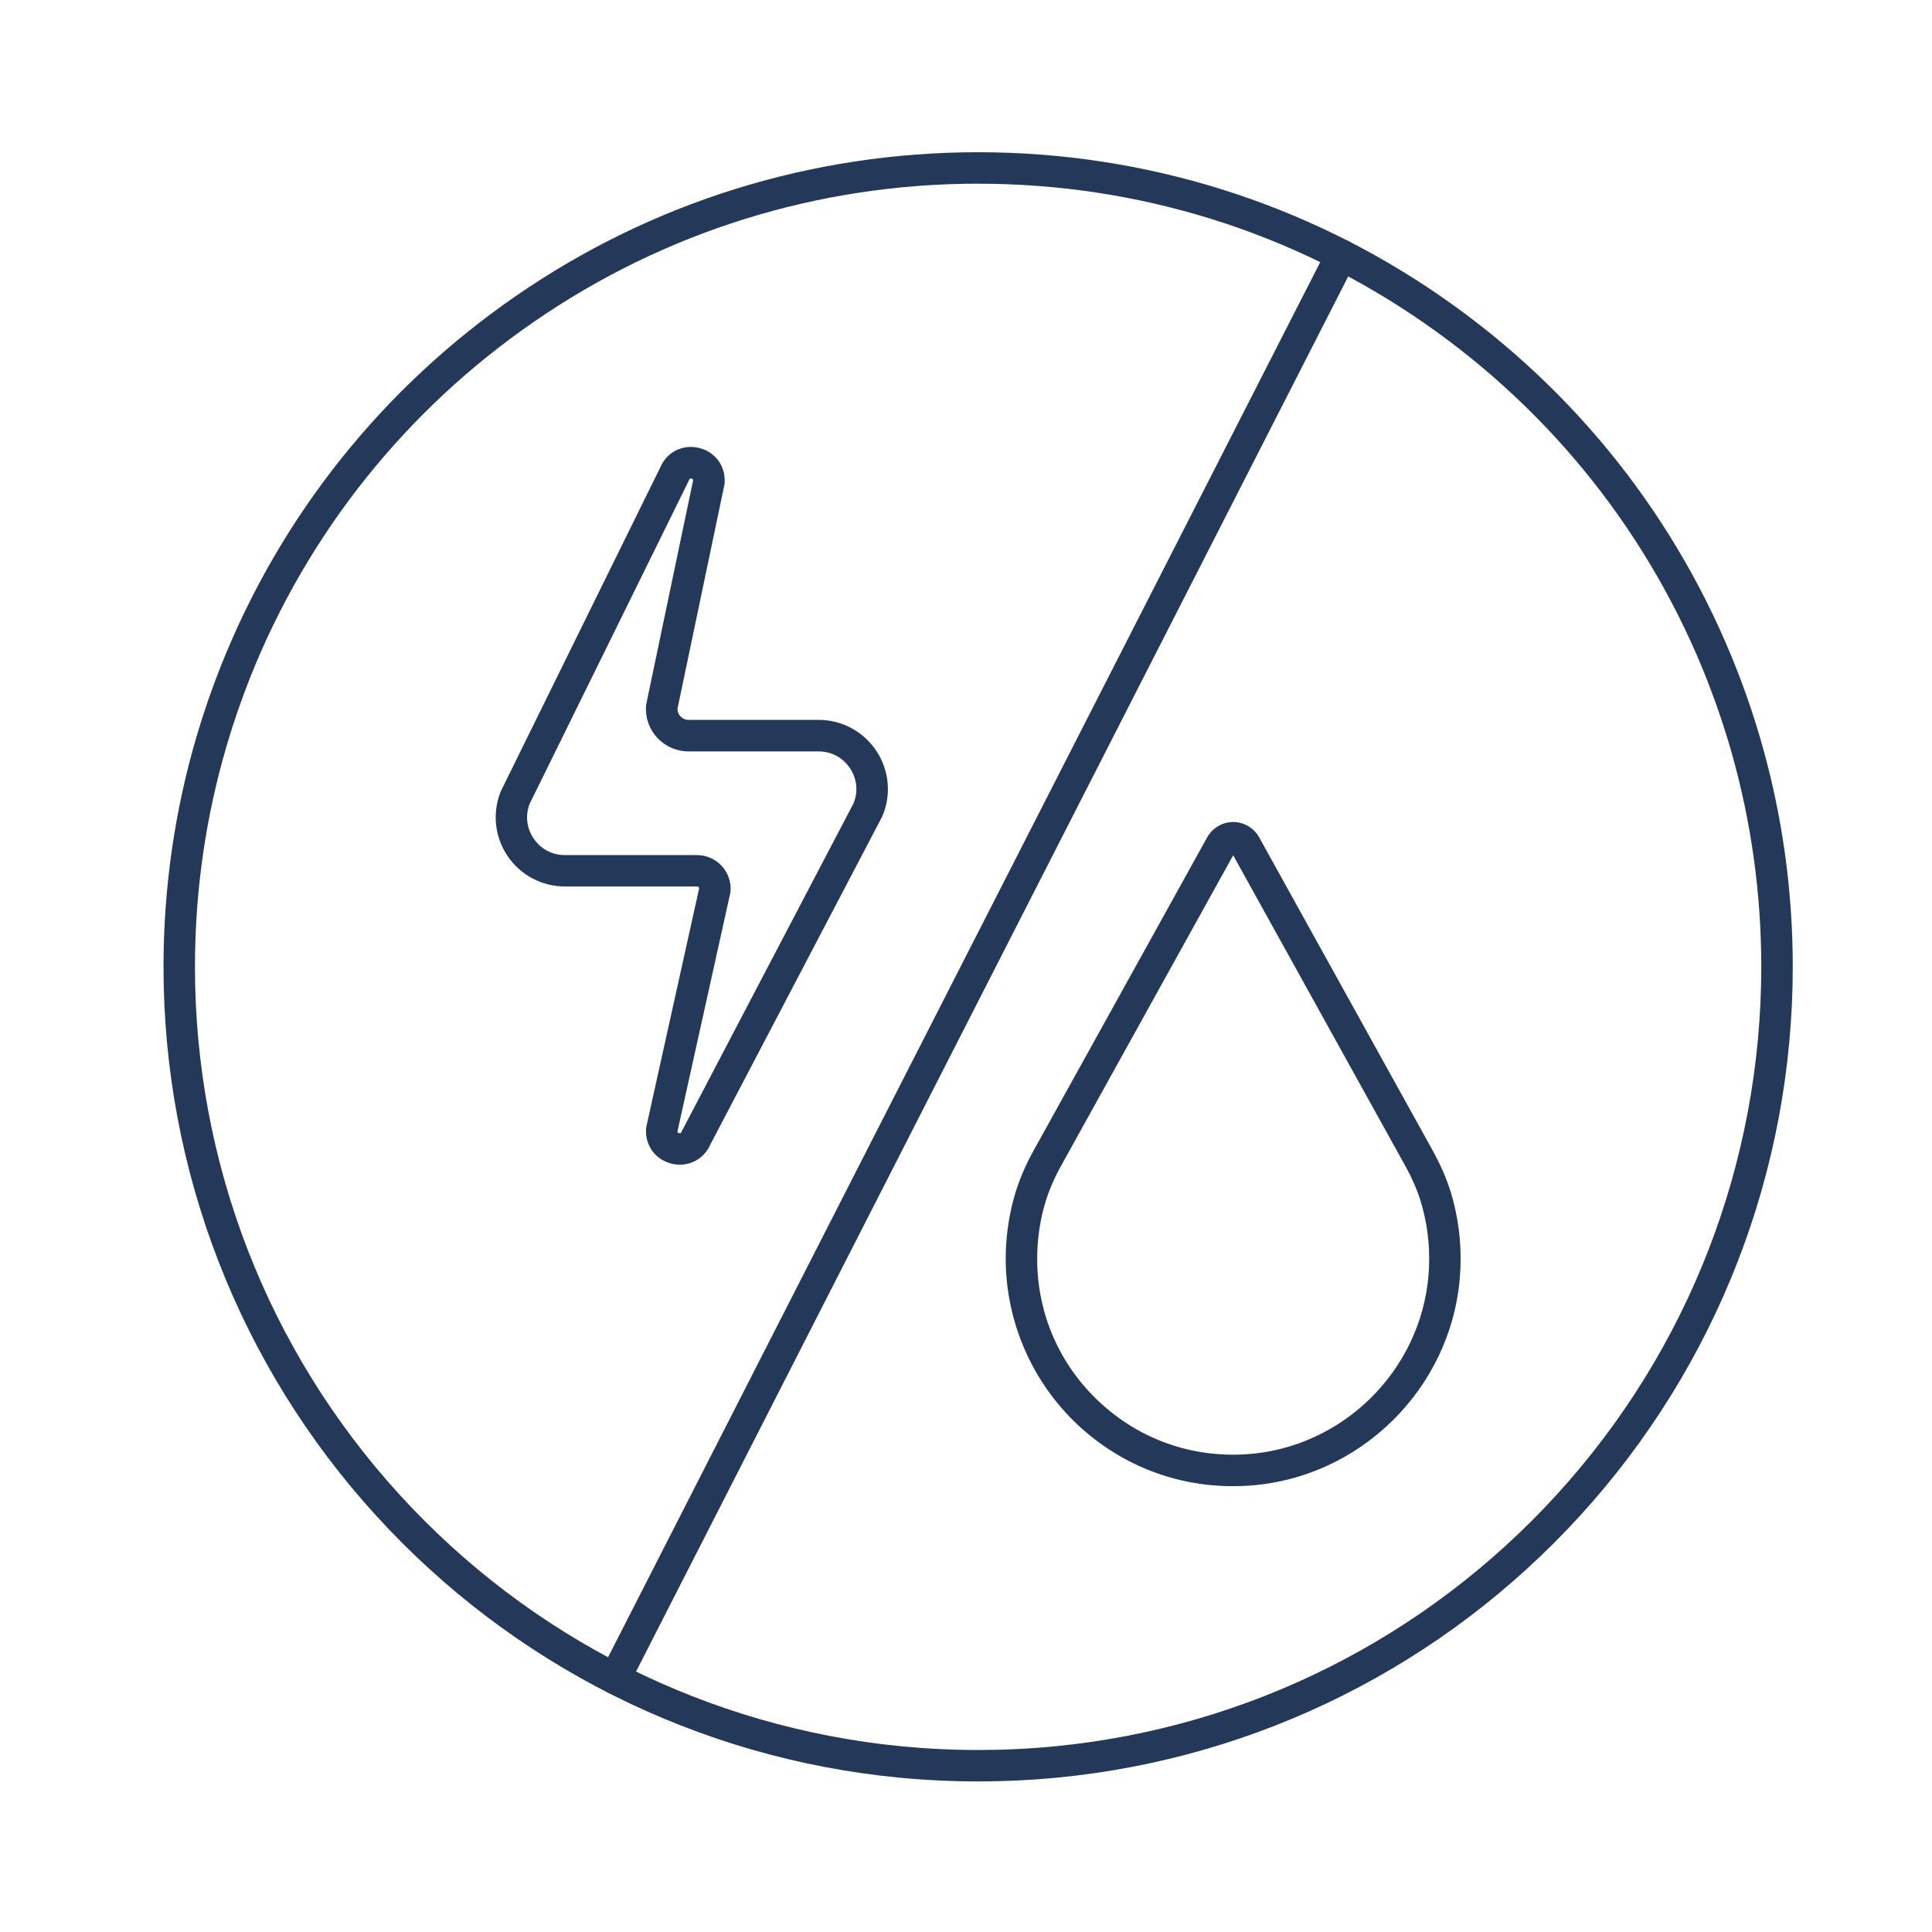 <svg width="57" height="57" viewBox="0 0 57 57" fill="none" xmlns="http://www.w3.org/2000/svg">
<g filter="url(#filter0_d_909_13668)">
<path fill-rule="evenodd" clip-rule="evenodd" d="M52.428 24.518C52.428 36.758 43.099 46.819 31.164 47.977C30.406 48.05 29.637 48.088 28.859 48.088C28.081 48.088 27.311 48.05 26.552 47.976C14.618 46.818 5.289 36.757 5.289 24.518C5.289 22.194 5.626 19.949 6.253 17.828C6.459 17.13 6.697 16.445 6.964 15.776C10.437 7.088 18.931 0.949 28.859 0.949C38.787 0.949 47.376 7.157 50.811 15.922C51.086 16.625 51.329 17.346 51.537 18.08C52.118 20.127 52.428 22.286 52.428 24.518Z" fill="white"/>
<path d="M28.858 48.552C28.073 48.552 27.282 48.513 26.506 48.438C20.594 47.865 15.123 45.122 11.101 40.715C7.054 36.28 4.824 30.527 4.824 24.518C4.824 22.198 5.155 19.902 5.807 17.696C6.015 16.991 6.259 16.286 6.532 15.603C8.294 11.192 11.301 7.43 15.226 4.722C19.244 1.951 23.958 0.485 28.858 0.485C33.758 0.485 38.522 1.966 42.554 4.768C46.494 7.505 49.499 11.304 51.242 15.752C51.523 16.47 51.773 17.211 51.983 17.953C52.587 20.077 52.892 22.285 52.892 24.517C52.892 30.527 50.662 36.279 46.614 40.715C42.592 45.122 37.121 47.865 31.208 48.438C30.43 48.513 29.639 48.551 28.859 48.551L28.858 48.552ZM28.858 1.413C24.147 1.413 19.616 2.822 15.754 5.487C11.98 8.09 9.09 11.707 7.394 15.948C7.133 16.605 6.898 17.281 6.698 17.959C6.07 20.08 5.752 22.287 5.752 24.518C5.752 30.295 7.895 35.825 11.787 40.09C15.653 44.327 20.913 46.963 26.596 47.515C28.085 47.66 29.617 47.661 31.118 47.516C36.801 46.965 42.062 44.328 45.928 40.091C49.82 35.826 51.963 30.296 51.963 24.518C51.963 22.372 51.669 20.248 51.09 18.207C50.888 17.493 50.648 16.782 50.378 16.091C48.702 11.814 45.813 8.162 42.026 5.53C38.149 2.838 33.597 1.414 28.859 1.414L28.858 1.413Z" fill="#243959"/>
<path d="M36.377 39.841C34.668 39.841 33.058 39.208 31.8 38.034C30.448 36.769 29.672 34.982 29.672 33.13C29.672 32.556 29.745 31.984 29.889 31.428C29.911 31.344 29.934 31.262 29.959 31.18C30.086 30.767 30.265 30.352 30.508 29.914L35.616 20.698C35.771 20.42 36.064 20.246 36.382 20.246C36.7 20.246 36.995 20.42 37.149 20.698L42.263 29.927C42.506 30.367 42.685 30.78 42.81 31.192C42.833 31.269 42.855 31.347 42.876 31.425C43.068 32.166 43.133 32.926 43.07 33.687C42.803 36.965 40.127 39.605 36.846 39.825C36.688 39.836 36.532 39.841 36.376 39.841H36.377ZM36.382 21.229L31.319 30.364C31.108 30.744 30.953 31.1 30.847 31.45C30.825 31.52 30.805 31.591 30.786 31.662C30.663 32.14 30.6 32.634 30.6 33.129C30.6 34.748 31.251 36.248 32.434 37.354C33.616 38.459 35.16 39.007 36.785 38.898C39.611 38.708 41.916 36.434 42.146 33.609C42.2 32.953 42.143 32.296 41.978 31.659C41.961 31.594 41.942 31.526 41.922 31.46C41.817 31.112 41.663 30.756 41.451 30.375L39.1 26.132L36.382 21.227V21.229Z" fill="#243959"/>
<path d="M20.06 30.355C19.979 30.355 19.897 30.346 19.816 30.326C19.333 30.209 19.023 29.781 19.062 29.286L19.072 29.222L20.628 22.198C20.626 22.186 20.62 22.176 20.612 22.168C20.6 22.155 20.584 22.148 20.566 22.148H16.667C15.989 22.148 15.357 21.813 14.977 21.252C14.596 20.691 14.519 19.98 14.771 19.35L14.786 19.317L19.479 9.786C19.669 9.334 20.133 9.096 20.614 9.207C21.101 9.32 21.415 9.747 21.378 10.246L21.37 10.306L19.987 16.907C19.987 16.989 20.018 17.067 20.075 17.129C20.137 17.195 20.221 17.233 20.313 17.233H24.152C24.838 17.233 25.474 17.573 25.853 18.144C26.233 18.714 26.302 19.433 26.036 20.064L26.019 20.101L20.955 29.766C20.792 30.134 20.446 30.354 20.062 30.355L20.06 30.355ZM19.986 29.382C19.988 29.4 19.997 29.416 20.034 29.425C20.085 29.437 20.096 29.413 20.106 29.389L20.123 29.353L25.184 19.691C25.323 19.346 25.285 18.971 25.078 18.66C24.868 18.344 24.529 18.163 24.15 18.163H20.31C19.963 18.163 19.628 18.017 19.392 17.762C19.155 17.508 19.034 17.163 19.06 16.817L19.069 16.756L20.451 10.158C20.449 10.139 20.44 10.123 20.403 10.114C20.351 10.102 20.341 10.127 20.332 10.151L20.317 10.184L15.625 19.711C15.494 20.055 15.536 20.427 15.744 20.733C15.955 21.044 16.291 21.222 16.666 21.222H20.565C20.841 21.222 21.105 21.338 21.293 21.541C21.479 21.743 21.574 22.016 21.553 22.29L21.543 22.354L19.985 29.384L19.986 29.382Z" fill="#243959"/>
<path d="M18.14 45.979C18.069 45.979 17.997 45.962 17.929 45.928C17.701 45.812 17.61 45.532 17.727 45.304L39.163 3.312C39.279 3.083 39.558 2.993 39.787 3.109C40.015 3.225 40.106 3.506 39.989 3.734L18.553 45.726C18.472 45.886 18.309 45.979 18.14 45.979Z" fill="#243959"/>
</g>
<defs>
<filter id="filter0_d_909_13668" x="0.819" y="0.485" width="56.078" height="56.078" filterUnits="userSpaceOnUse" color-interpolation-filters="sRGB">
<feFlood flood-opacity="0" result="BackgroundImageFix"/>
<feColorMatrix in="SourceAlpha" type="matrix" values="0 0 0 0 0 0 0 0 0 0 0 0 0 0 0 0 0 0 127 0" result="hardAlpha"/>
<feOffset dy="4.006"/>
<feGaussianBlur stdDeviation="2.003"/>
<feComposite in2="hardAlpha" operator="out"/>
<feColorMatrix type="matrix" values="0 0 0 0 0 0 0 0 0 0 0 0 0 0 0 0 0 0 0.25 0"/>
<feBlend mode="normal" in2="BackgroundImageFix" result="effect1_dropShadow_909_13668"/>
<feBlend mode="normal" in="SourceGraphic" in2="effect1_dropShadow_909_13668" result="shape"/>
</filter>
</defs>
</svg>
